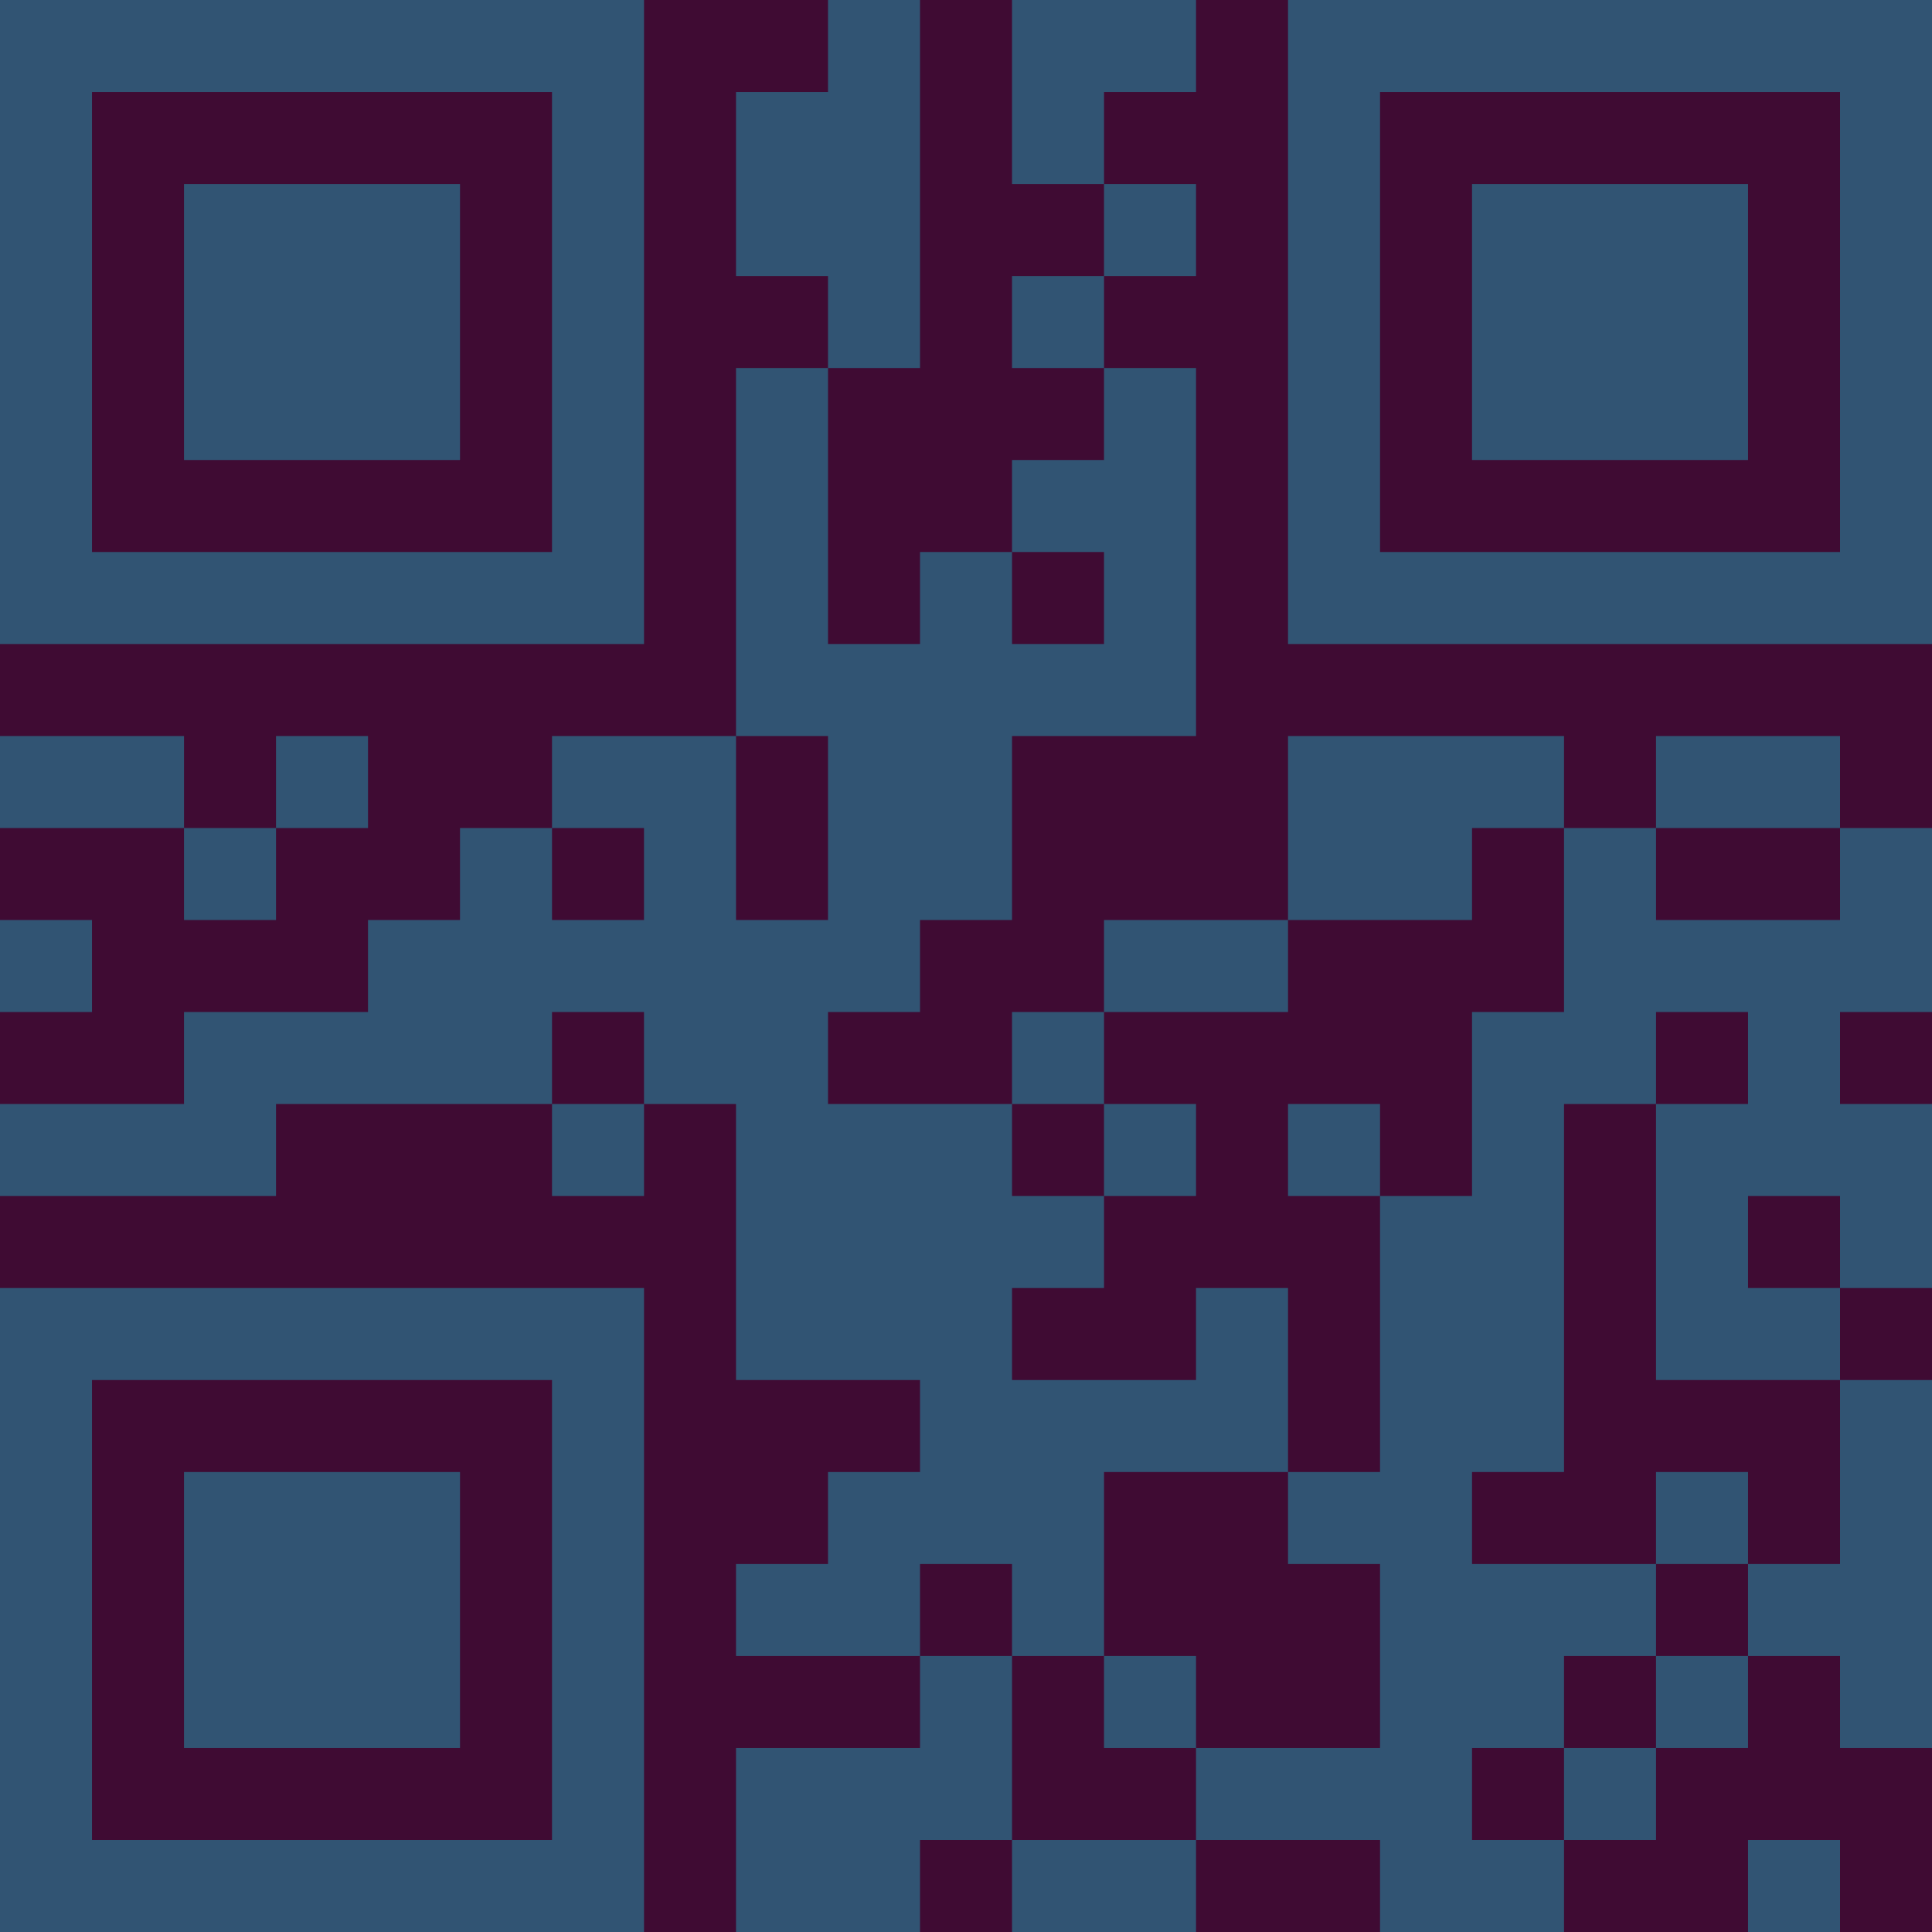 <?xml version="1.0" encoding="UTF-8"?>
<svg xmlns="http://www.w3.org/2000/svg" version="1.1" width="300" height="300" viewBox="0 0 300 300"><rect x="0" y="0" width="300" height="300" fill="#3f0b33"/><g transform="scale(14.286)"><g transform="translate(0,0)"><path fill-rule="evenodd" d="M9 0L9 1L8 1L8 3L9 3L9 4L8 4L8 8L6 8L6 9L5 9L5 10L4 10L4 11L2 11L2 12L0 12L0 13L3 13L3 12L6 12L6 13L7 13L7 12L8 12L8 15L10 15L10 16L9 16L9 17L8 17L8 18L10 18L10 19L8 19L8 21L10 21L10 20L11 20L11 21L13 21L13 20L15 20L15 21L17 21L17 20L18 20L18 19L19 19L19 18L20 18L20 19L21 19L21 15L20 15L20 14L21 14L21 12L20 12L20 11L21 11L21 9L20 9L20 8L18 8L18 9L17 9L17 8L14 8L14 10L12 10L12 11L11 11L11 12L9 12L9 11L10 11L10 10L11 10L11 8L13 8L13 4L12 4L12 3L13 3L13 2L12 2L12 1L13 1L13 0L11 0L11 2L12 2L12 3L11 3L11 4L12 4L12 5L11 5L11 6L10 6L10 7L9 7L9 4L10 4L10 0ZM11 6L11 7L12 7L12 6ZM0 8L0 9L2 9L2 10L3 10L3 9L4 9L4 8L3 8L3 9L2 9L2 8ZM8 8L8 10L9 10L9 8ZM6 9L6 10L7 10L7 9ZM16 9L16 10L14 10L14 11L12 11L12 12L11 12L11 13L12 13L12 14L11 14L11 15L13 15L13 14L14 14L14 16L12 16L12 18L11 18L11 17L10 17L10 18L11 18L11 20L13 20L13 19L15 19L15 17L14 17L14 16L15 16L15 13L16 13L16 11L17 11L17 9ZM18 9L18 10L20 10L20 9ZM0 10L0 11L1 11L1 10ZM6 11L6 12L7 12L7 11ZM18 11L18 12L17 12L17 16L16 16L16 17L18 17L18 18L17 18L17 19L16 19L16 20L17 20L17 19L18 19L18 18L19 18L19 17L20 17L20 15L18 15L18 12L19 12L19 11ZM12 12L12 13L13 13L13 12ZM14 12L14 13L15 13L15 12ZM19 13L19 14L20 14L20 13ZM18 16L18 17L19 17L19 16ZM12 18L12 19L13 19L13 18ZM19 20L19 21L20 21L20 20ZM0 0L0 7L7 7L7 0ZM1 1L1 6L6 6L6 1ZM2 2L2 5L5 5L5 2ZM14 0L14 7L21 7L21 0ZM15 1L15 6L20 6L20 1ZM16 2L16 5L19 5L19 2ZM0 14L0 21L7 21L7 14ZM1 15L1 20L6 20L6 15ZM2 16L2 19L5 19L5 16Z" fill="#315473"/></g></g></svg>

